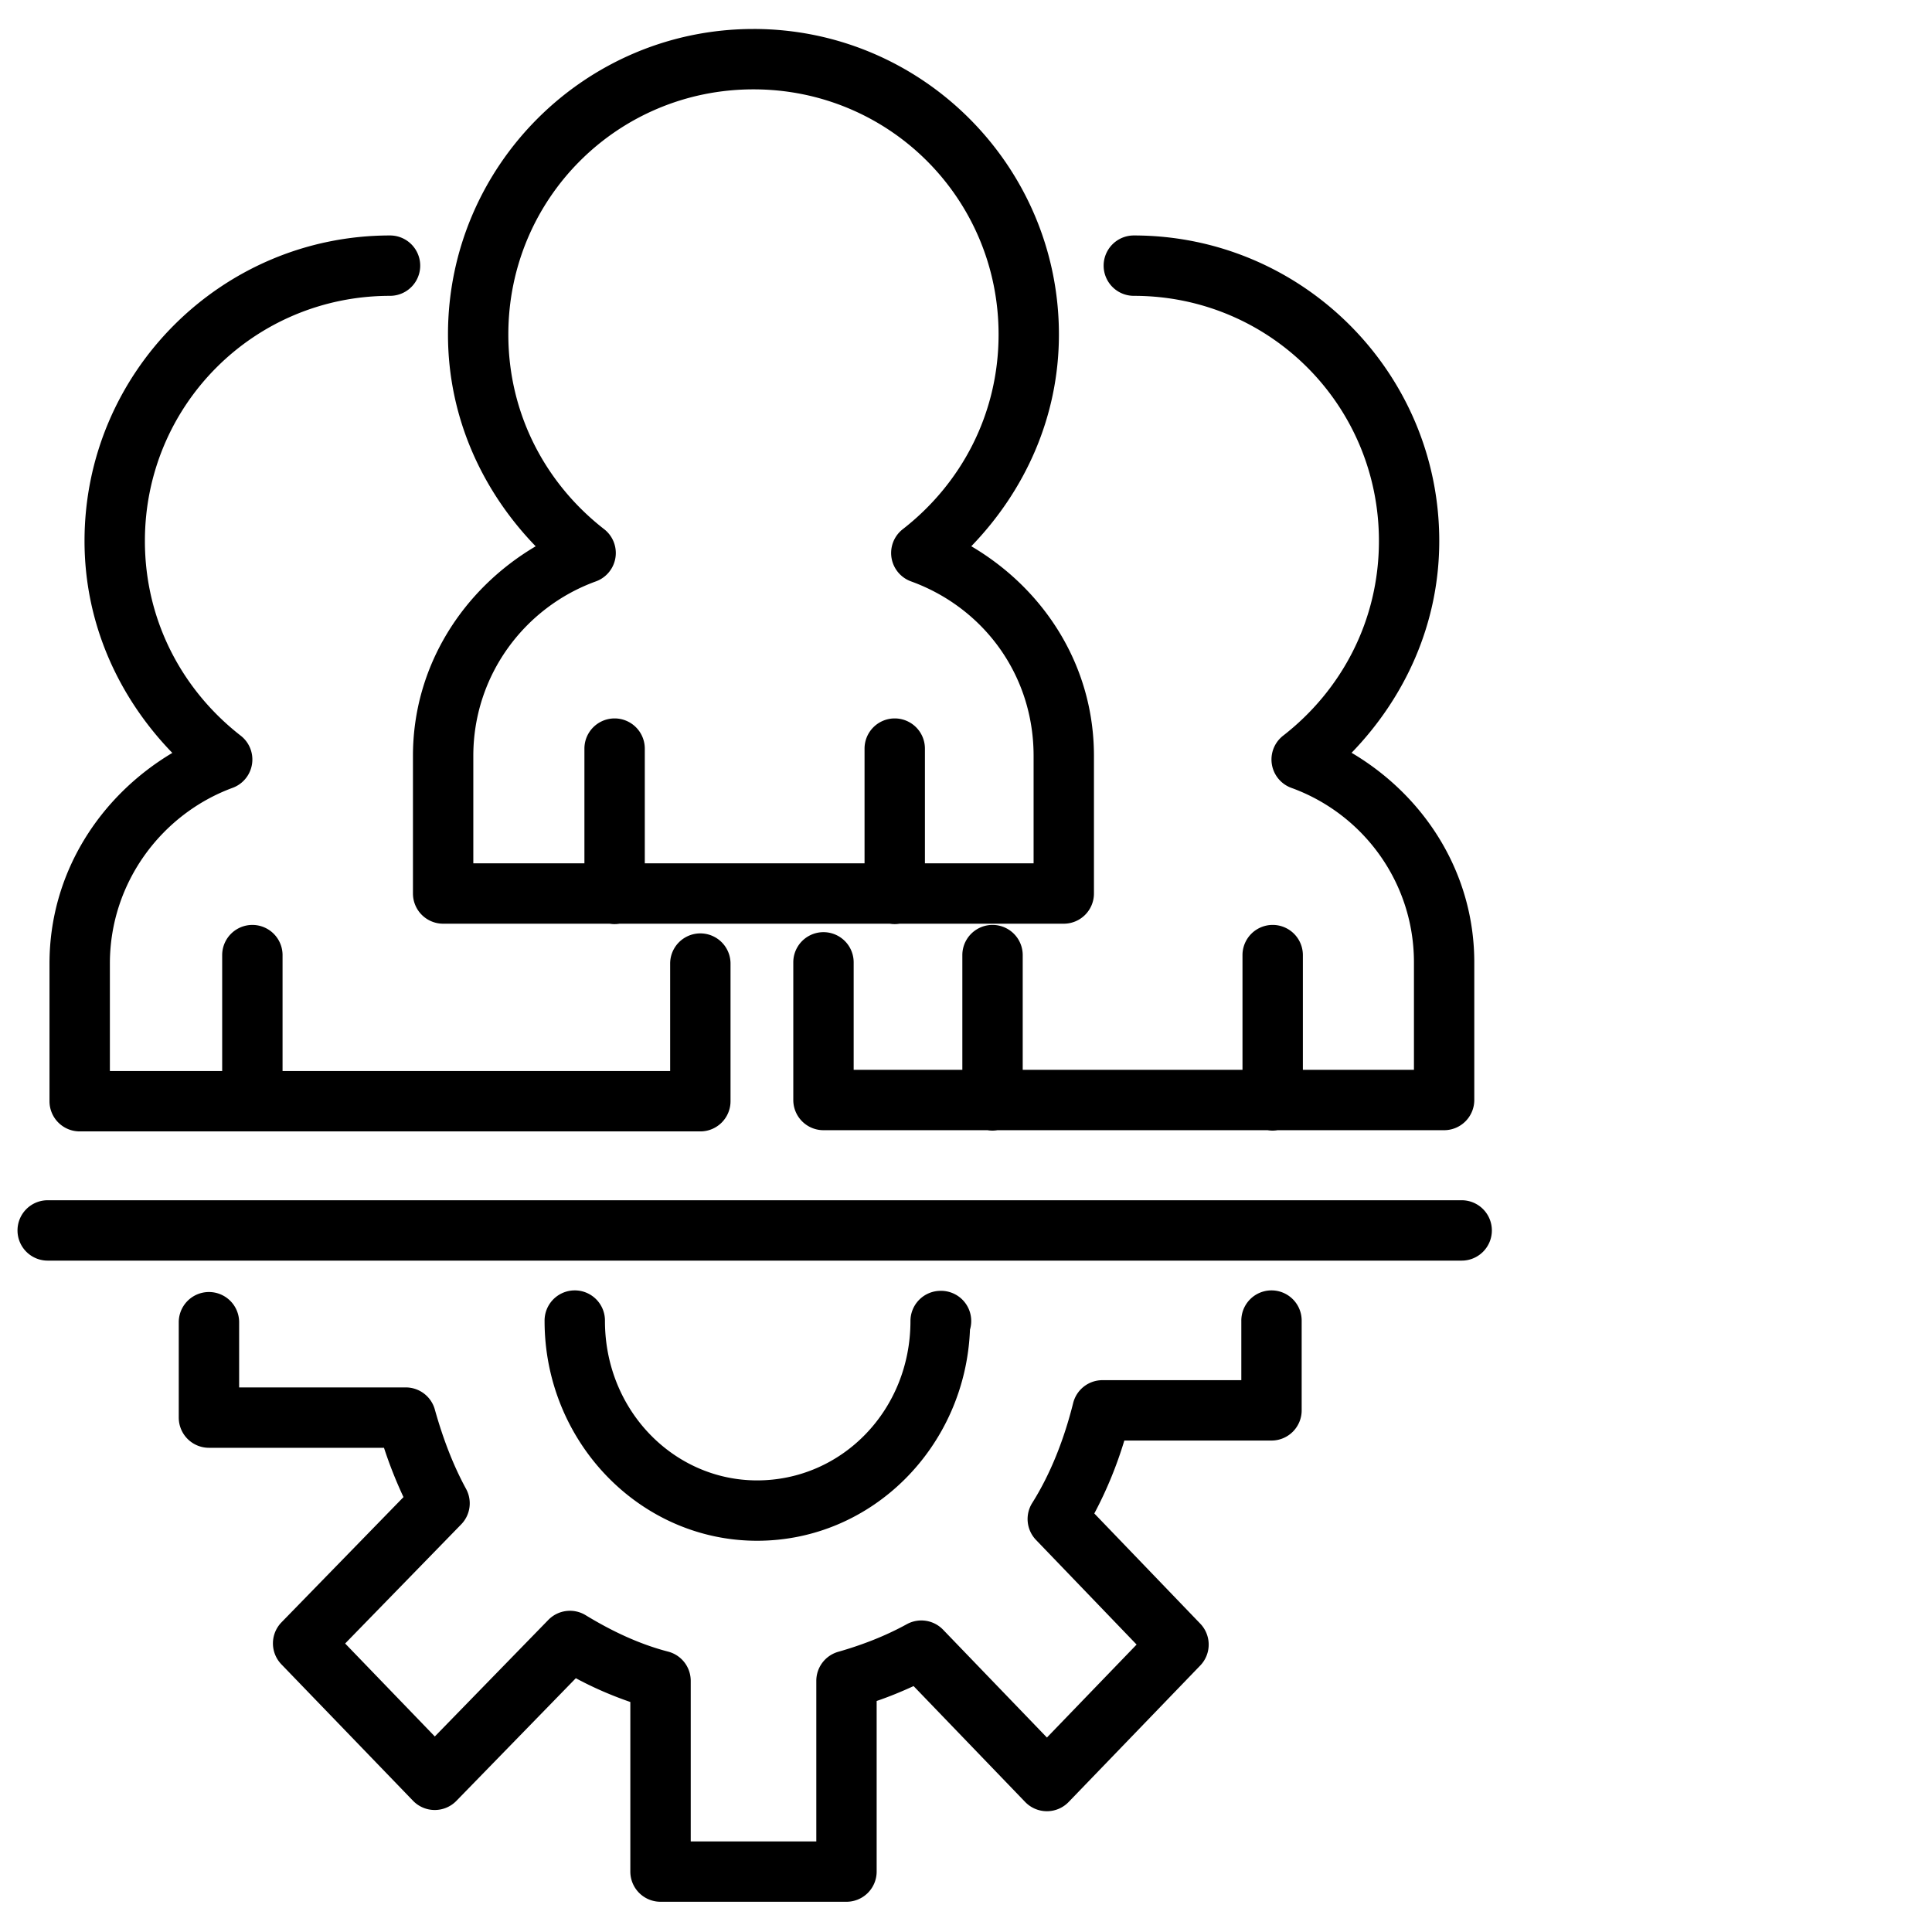 <svg xmlns="http://www.w3.org/2000/svg" viewBox="0 0 160 160"><path d="m 62.400,2.400 c -13.949,0 -25.300,11.349 -25.300,25.298 0,6.876 2.846,12.980 7.263,17.544 -6.024,3.556 -10.164,9.921 -10.164,17.355 l 0,11.400 a 2.500,2.500 0 0 0 2.5,2.5 l 13.794,0 a 2.500,2.500 0 0 0 0.810,0 l 22.390,0 a 2.500,2.500 0 0 0 0.808,0 l 13.595,0 a 2.500,2.500 0 0 0 2.5,-2.5 l 0,-11.400 c 0,-7.502 -4.147,-13.821 -10.158,-17.359 4.414,-4.563 7.257,-10.666 7.257,-17.541 0,-13.949 -11.349,-25.298 -25.298,-25.298 z m 0,5 c 11.250,0 20.298,9.048 20.298,20.298 0,6.611 -3.107,12.372 -7.933,16.126 a 2.500,2.500 0 0 0 0.683,4.324 c 5.951,2.156 10.150,7.696 10.150,14.449 l 0,8.900 -9,0 0,-9.5 a 2.500,2.500 0 1 0 -5,0 l 0,9.5 -18.199,0 0,-9.5 a 2.500,2.500 0 1 0 -5,0 l 0,9.5 -9.201,0 0,-8.900 c 0,-6.639 4.220,-12.300 10.152,-14.449 a 2.500,2.500 0 0 0 0.683,-4.324 c -4.826,-3.753 -7.935,-9.515 -7.935,-16.126 0,-11.250 9.049,-20.298 20.300,-20.298 z M 32.300,19.5 C 18.351,19.5 7,30.851 7,44.800 7,51.681 9.848,57.788 14.271,62.353 8.294,65.912 4.099,72.279 4.099,79.800 l 0,11.398 a 2.500,2.500 0 0 0 2.5,2.5 l 51.400,0 a 2.500,2.500 0 0 0 2.5,-2.5 l 0,-8 0,-3.398 a 2.500,2.500 0 1 0 -5,0 l 0,3.398 0,5.5 -32.099,0 0,-9.599 a 2.500,2.500 0 1 0 -5,0 l 0,9.599 -9.300,0 0,-8.898 c 0,-6.731 4.327,-12.409 10.162,-14.554 a 2.500,2.500 0 0 0 0.673,-4.320 C 15.109,57.171 12,51.412 12,44.800 12,33.549 21.049,24.5 32.300,24.5 a 2.500,2.500 0 1 0 0,-5 z m 61.599,0 a 2.500,2.500 0 1 0 0,5 c 11.250,0 20.298,9.049 20.298,20.300 0,6.611 -3.107,12.371 -7.933,16.125 a 2.500,2.500 0 0 0 0.683,4.324 c 5.931,2.149 10.150,7.809 10.150,14.449 l 0,8.900 -9.199,0 0,-9.5 a 2.500,2.500 0 1 0 -5,0 l 0,9.5 -18.201,0 0,-9.5 a 2.500,2.500 0 1 0 -5,0 l 0,9.5 -9,0 0,-5.5 0,-3.400 a 2.500,2.500 0 1 0 -5,0 l 0,3.400 0,8 a 2.500,2.500 0 0 0 2.5,2.5 l 13.583,0 a 2.500,2.500 0 0 0 0.820,0 l 22.378,0 a 2.500,2.500 0 0 0 0.822,0 l 13.794,0 a 2.500,2.500 0 0 0 2.5,-2.5 l 0,-11.400 c 0,-7.433 -4.138,-13.798 -10.162,-17.355 4.416,-4.563 7.261,-10.666 7.261,-17.542 C 119.199,30.851 107.849,19.5 93.900,19.5 Z" /><path d="m 4,99.400 a 2.500,2.500 0 1 0 0,4.999 l 117,0 a 2.500,2.500 0 1 0 0,-4.999 l -117,0 z" /><path d="m 105.261,106.865 a 2.500,2.500 0 0 0 -2.460,2.535 l 0,4.900 -11.499,0 A 2.500,2.500 0 0 0 88.875,116.193 c -0.749,2.997 -1.867,5.856 -3.390,8.275 a 2.500,2.500 0 0 0 0.314,3.064 l 8.330,8.664 -7.427,7.699 -8.599,-8.929 a 2.500,2.500 0 0 0 -3.005,-0.457 c -1.800,0.990 -3.722,1.727 -5.681,2.287 a 2.500,2.500 0 0 0 -1.814,2.402 l 0,13.300 -10.400,0 0,-13.300 A 2.500,2.500 0 0 0 55.328,136.779 C 52.937,136.159 50.654,135.075 48.5,133.763 a 2.500,2.500 0 0 0 -3.091,0.392 l -9.400,9.652 -7.425,-7.699 9.609,-9.865 a 2.500,2.500 0 0 0 0.404,-2.941 c -1.085,-1.990 -1.925,-4.211 -2.587,-6.576 a 2.500,2.500 0 0 0 -2.408,-1.826 l -13.798,0 0,-5.400 a 2.500,2.500 0 1 0 -5,0 l 0,7.900 a 2.500,2.500 0 0 0 2.5,2.5 l 14.496,0 c 0.455,1.394 0.994,2.754 1.615,4.083 l -10.103,10.371 a 2.500,2.500 0 0 0 -0.007,3.480 l 10.900,11.298 a 2.500,2.500 0 0 0 3.589,0.01 l 9.894,-10.160 c 1.418,0.766 2.923,1.421 4.513,1.970 l 0,14.044 a 2.500,2.500 0 0 0 2.5,2.5 l 15.400,0 a 2.500,2.500 0 0 0 2.5,-2.5 l 0,-14.128 c 1.025,-0.350 2.041,-0.766 3.058,-1.234 l 9.240,9.597 a 2.500,2.500 0 0 0 3.601,0.002 l 10.898,-11.300 a 2.500,2.500 0 0 0 0.003,-3.468 l -8.775,-9.126 c 1.028,-1.929 1.853,-3.947 2.486,-6.039 l 12.187,0 a 2.500,2.500 0 0 0 2.5,-2.5 l 0,-7.400 a 2.500,2.500 0 0 0 -2.539,-2.535 z" /><path d="m 47.562,106.865 a 2.500,2.500 0 0 0 -2.462,2.535 c 0,10.002 7.893,18.199 17.599,18.199 9.549,0 17.256,-7.816 17.630,-17.484 a 2.500,2.500 0 0 0 -2.429,-3.214 2.500,2.500 0 0 0 -2.5,2.5 c 0,7.397 -5.690,13.199 -12.701,13.199 -6.894,0 -12.599,-5.801 -12.599,-13.199 A 2.500,2.500 0 0 0 47.562,106.865 Z" /></svg>
